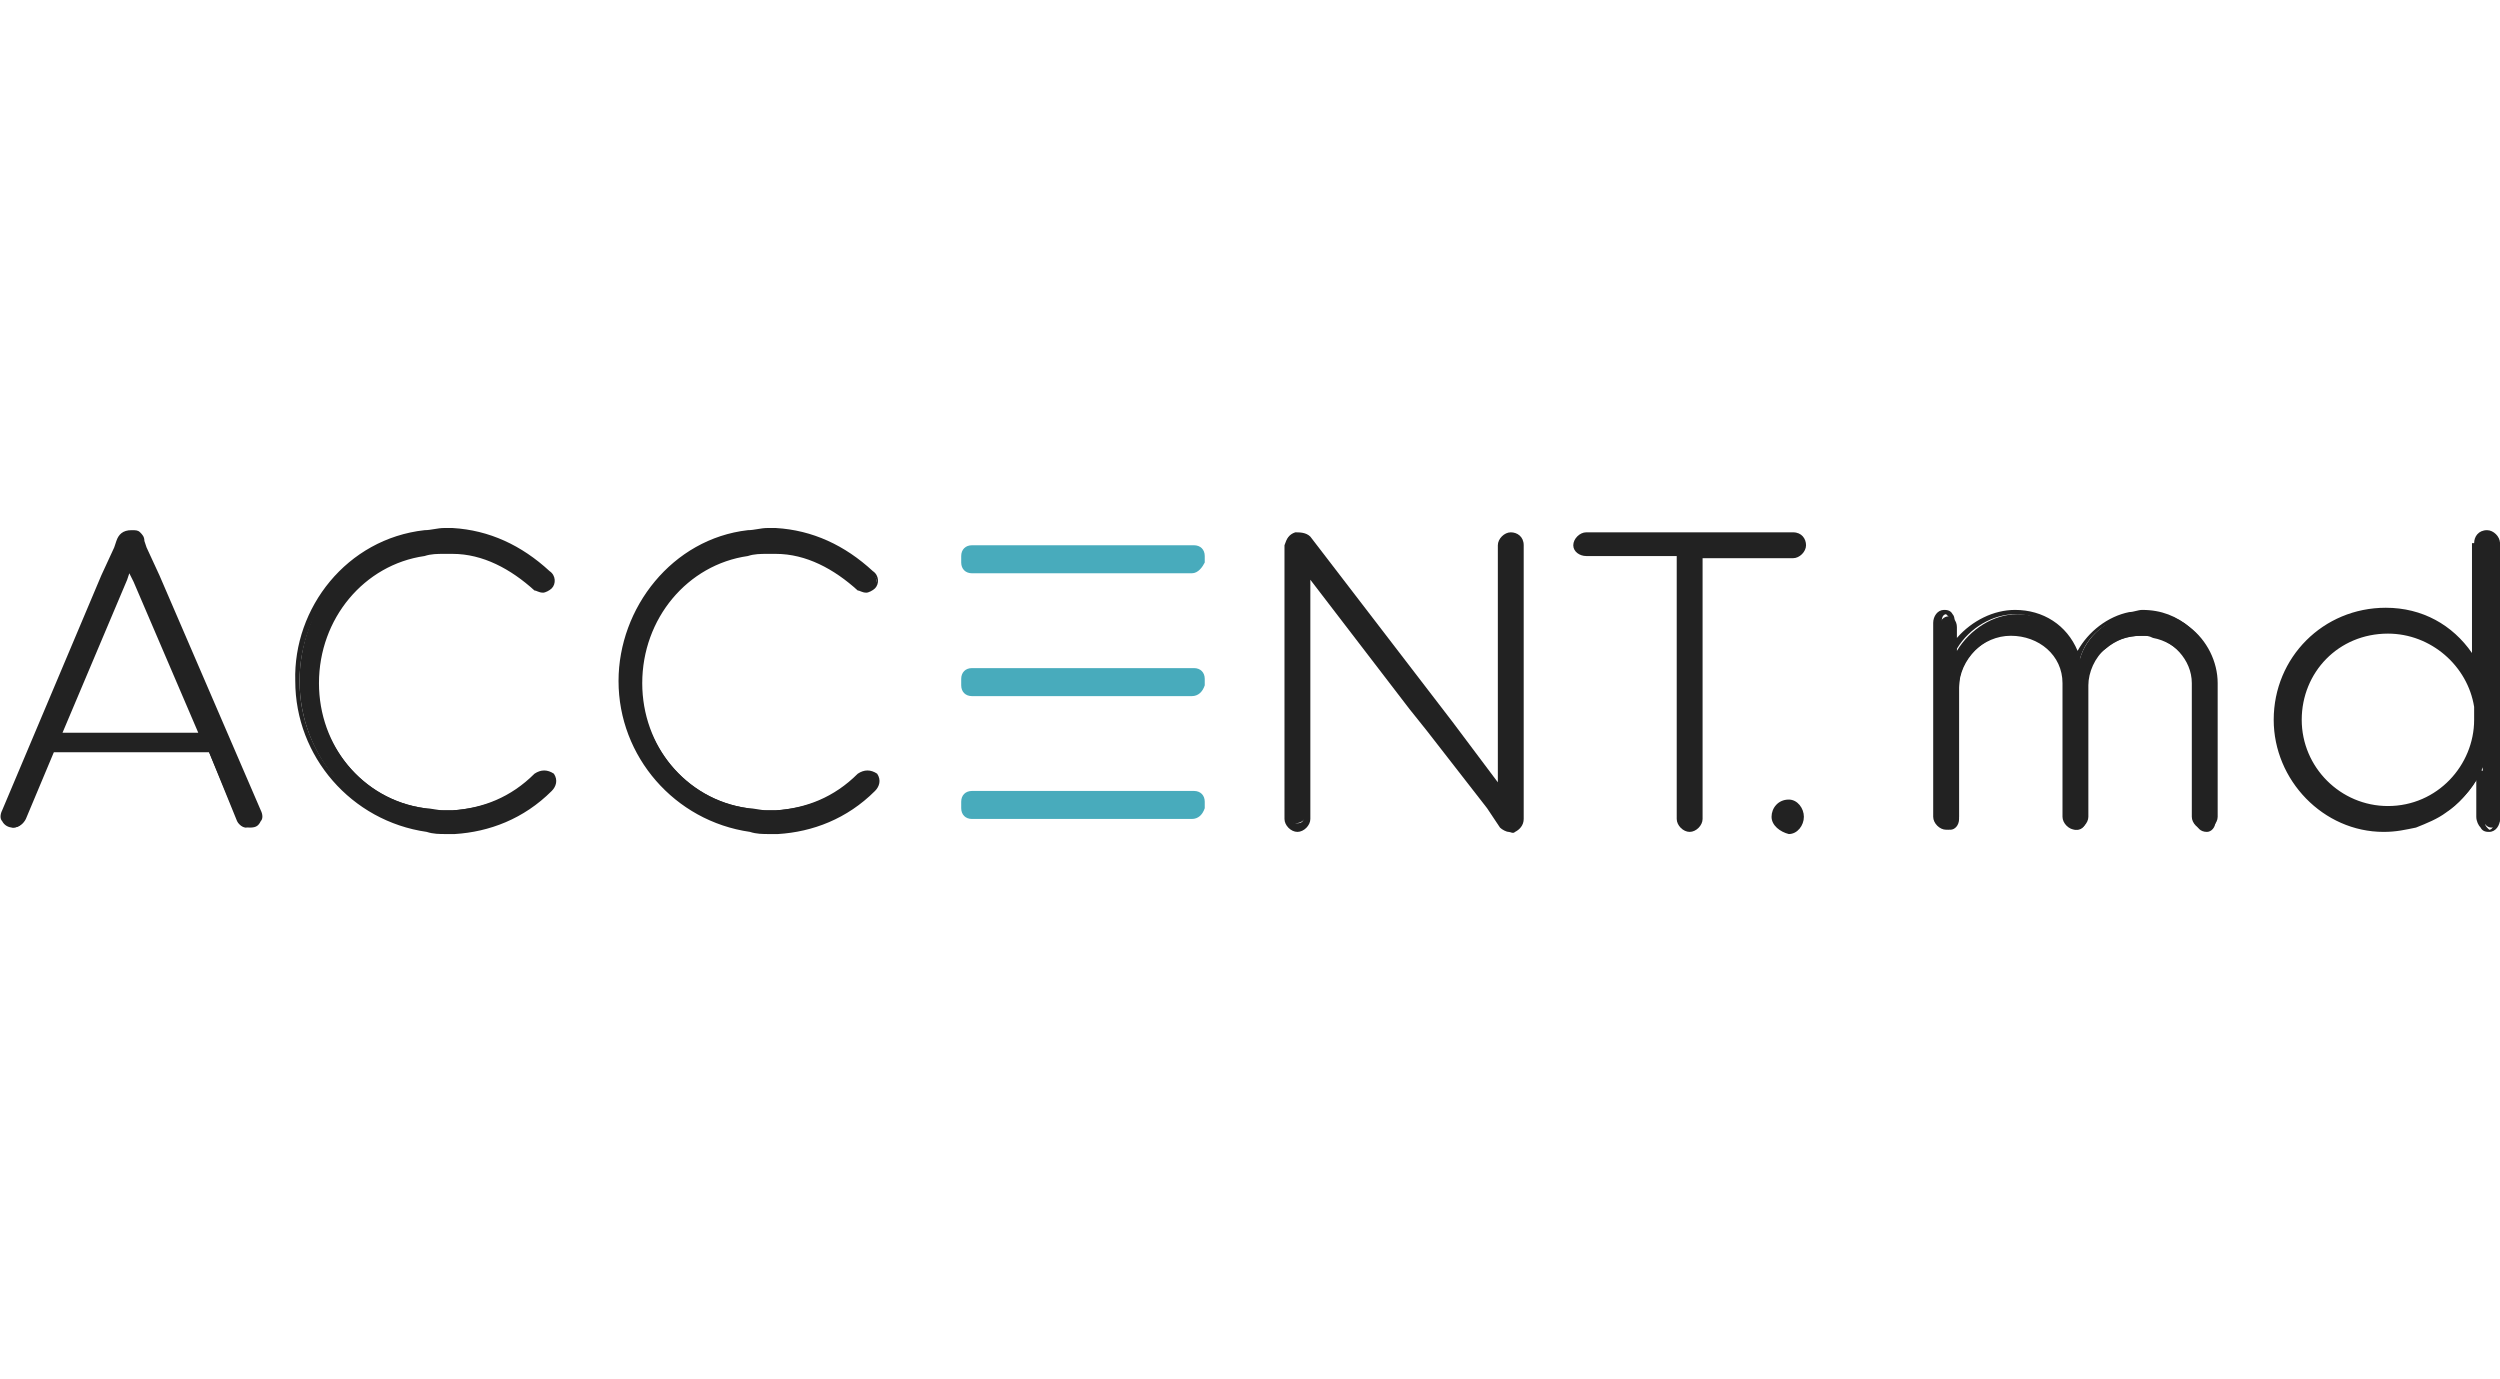 <?xml version="1.0" encoding="utf-8"?>
<!-- Generator: Adobe Illustrator 21.0.0, SVG Export Plug-In . SVG Version: 6.00 Build 0)  -->
<svg version="1.1" width="116" height="64" xmlns="http://www.w3.org/2000/svg" xmlns:xlink="http://www.w3.org/1999/xlink" x="0px" y="0px"
	 viewBox="0 0 116 64" style="enable-background:new 0 0 116 64;" xml:space="preserve">
<style type="text/css">
	.st0{fill:#222222;}
	.st1{fill:#48ABBC;}
</style>
<path class="st0" d="M11.9,37.7L7.3,26.8l-0.6-1.3l-0.1-0.3c-0.1-0.3-0.3-0.4-0.5-0.4c-0.3,0-0.4,0.2-0.5,0.4l-0.1,0.3l-0.6,1.3
	L0.2,37.7c-0.1,0.3,0,0.6,0.4,0.7c0.2,0,0.4-0.1,0.4-0.3l1.3-3.2h7.4l1.3,3.2c0.1,0.2,0.3,0.3,0.4,0.3C11.9,38.3,12.1,38,11.9,37.7z
	 M2.7,34.1l3-7.3l0.3-0.7l0.3,0.7l3,7.3H2.7z"/>
<path class="st0" d="M5.4,25.1c0.1-0.3,0.3-0.5,0.7-0.5c0.2,0,0.3,0,0.4,0.1c0.1,0.1,0.2,0.2,0.2,0.4l0.1,0.3l0.6,1.3l4.7,10.9
	c0.1,0.2,0.1,0.4,0,0.5c-0.1,0.2-0.2,0.3-0.5,0.3c-0.3,0-0.5-0.1-0.6-0.4l-1.3-3.1H2.5l-1.3,3.1l0,0c-0.1,0.2-0.3,0.4-0.6,0.4
	c-0.2,0-0.4-0.1-0.5-0.3C0,38,0,37.8,0.1,37.6l0,0l4.6-10.9l0.6-1.3l0,0L5.4,25.1z M5.7,25.3C5.7,25.3,5.7,25.3,5.7,25.3l-0.1,0.3
	l0,0L5,26.9L0.3,37.8c0,0.1,0,0.2,0,0.3c0,0.1,0.1,0.1,0.2,0.1l0,0l0,0c0.1,0,0.2-0.1,0.3-0.2l1.4-3.2h7.6l1.4,3.3l0,0
	c0,0.1,0.2,0.2,0.3,0.2l0,0l0,0c0.1,0,0.2-0.1,0.2-0.2c0-0.1,0-0.2,0-0.3l0,0L7.1,26.9l-0.6-1.3l0,0l-0.1-0.3l0,0
	c0-0.1-0.1-0.2-0.1-0.2c0,0-0.1-0.1-0.2-0.1C5.9,24.9,5.8,25.1,5.7,25.3z M6.1,25.7l0.5,1.1l3.1,7.5H2.5l3.1-7.5l0,0L6.1,25.7z
	 M5.9,26.9L5.9,26.9l-3,7.1h6.3l-3-7l0,0l-0.2-0.4L5.9,26.9z"/>
<path class="st0" d="M24.9,35.9c-1.1,1.1-2.4,1.6-3.9,1.7c-0.1,0-0.3,0-0.4,0c-0.3,0-0.6,0-0.9-0.1c-2.9-0.4-5-3-5-6
	c0-3.1,2.2-5.6,5-6c0.3-0.1,0.6-0.1,0.9-0.1c0.1,0,0.3,0,0.4,0c1.4,0.1,2.8,0.7,3.9,1.8c0.2,0.2,0.5,0.2,0.7,0
	c0.1-0.2,0.1-0.4-0.1-0.6c-1.3-1.2-2.8-1.9-4.4-2c-0.1,0-0.3,0-0.4,0c-0.3,0-0.6,0-0.9,0.1c-3.5,0.4-5.9,3.5-5.9,6.9
	c0,3.5,2.6,6.4,5.9,6.9c0.3,0,0.6,0.1,0.9,0.1c0.1,0,0.3,0,0.4,0c1.6-0.1,3.2-0.7,4.4-2c0.2-0.2,0.2-0.4,0.1-0.6
	C25.4,35.8,25.1,35.8,24.9,35.9z"/>
<path class="st0" d="M19.7,24.6c0.3,0,0.6-0.1,0.9-0.1h0c0.1,0,0.3,0,0.4,0c1.7,0.1,3.2,0.8,4.5,2c0.3,0.2,0.3,0.6,0.1,0.8l0,0l0,0
	c-0.1,0.1-0.3,0.2-0.4,0.2c-0.2,0-0.3-0.1-0.4-0.1l0,0l0,0c-1.1-1-2.4-1.7-3.8-1.7l0,0l0,0c-0.1,0-0.2,0-0.4,0c-0.3,0-0.6,0-0.9,0.1
	l0,0l0,0c-2.8,0.4-4.9,2.9-4.9,5.9c0,2.9,2,5.4,4.9,5.8l0,0l0,0c0.3,0,0.6,0.1,0.9,0.1c0.1,0,0.3,0,0.4,0l0,0l0,0
	c1.4-0.1,2.7-0.6,3.8-1.7l0,0l0,0c0.3-0.2,0.6-0.2,0.9,0l0,0l0,0c0.2,0.3,0.1,0.6-0.1,0.8c-1.3,1.3-2.9,1.9-4.5,2
	c-0.1,0-0.3,0-0.4,0h0c-0.3,0-0.6,0-0.9-0.1c-3.5-0.5-6.1-3.5-6.1-7C13.6,28.2,16.1,25,19.7,24.6z M20.6,24.8c-0.3,0-0.6,0-0.9,0.1
	l0,0v0c-3.4,0.4-5.8,3.4-5.8,6.7c0,3.4,2.5,6.3,5.8,6.7l0,0c0.3,0,0.6,0.1,0.9,0.1c0.1,0,0.3,0,0.4,0l0,0l0,0
	c1.6-0.1,3.1-0.7,4.3-1.9l0,0l0,0c0.1-0.1,0.2-0.3,0.1-0.4c-0.1-0.1-0.3-0.1-0.4,0c-1.1,1.1-2.5,1.7-4,1.7c-0.1,0-0.3,0-0.4,0h0
	c-0.3,0-0.6,0-0.9-0.1c-3-0.5-5.2-3.1-5.2-6.1c0-3.2,2.2-5.7,5.2-6.2c0.3-0.1,0.6-0.1,1-0.1h0c0.1,0,0.3,0,0.4,0
	c1.5,0.1,2.9,0.7,4,1.8c0.1,0.1,0.2,0.1,0.2,0.1c0.1,0,0.1,0,0.2-0.1c0.1-0.1,0.1-0.3-0.1-0.4l0,0l0,0c-1.2-1.2-2.7-1.9-4.3-2l0,0
	l0,0C20.9,24.8,20.8,24.8,20.6,24.8z"/>
<path class="st0" d="M39.9,35.9c-1.1,1.1-2.4,1.6-3.9,1.7c-0.1,0-0.3,0-0.4,0c-0.3,0-0.6,0-0.9-0.1c-2.9-0.4-5-3-5-6
	c0-3.1,2.2-5.6,5-6c0.3-0.1,0.6-0.1,0.9-0.1c0.1,0,0.3,0,0.4,0c1.4,0.1,2.8,0.7,3.9,1.8c0.2,0.2,0.5,0.2,0.7,0
	c0.1-0.2,0.1-0.4-0.1-0.6c-1.3-1.2-2.8-1.9-4.4-2c-0.1,0-0.3,0-0.4,0c-0.3,0-0.6,0-0.9,0.1c-3.5,0.4-5.9,3.5-5.9,6.9
	c0,3.5,2.6,6.4,5.9,6.9c0.3,0,0.6,0.1,0.9,0.1c0.1,0,0.3,0,0.4,0c1.6-0.1,3.2-0.7,4.4-2c0.2-0.2,0.2-0.4,0.1-0.6
	C40.4,35.8,40.1,35.8,39.9,35.9z"/>
<path class="st0" d="M34.7,24.6c0.3,0,0.6-0.1,0.9-0.1h0c0.1,0,0.3,0,0.4,0c1.7,0.1,3.2,0.8,4.5,2c0.3,0.2,0.3,0.6,0.1,0.8l0,0l0,0
	c-0.1,0.1-0.3,0.2-0.4,0.2c-0.2,0-0.3-0.1-0.4-0.1l0,0l0,0c-1.1-1-2.4-1.7-3.8-1.7l0,0l0,0c-0.1,0-0.2,0-0.4,0c-0.3,0-0.6,0-0.9,0.1
	l0,0l0,0c-2.8,0.4-4.9,2.9-4.9,5.9c0,2.9,2,5.4,4.9,5.8l0,0l0,0c0.3,0,0.6,0.1,0.9,0.1c0.1,0,0.3,0,0.4,0l0,0l0,0
	c1.4-0.1,2.7-0.6,3.8-1.7l0,0l0,0c0.3-0.2,0.6-0.2,0.9,0l0,0l0,0c0.2,0.3,0.1,0.6-0.1,0.8c-1.3,1.3-2.9,1.9-4.5,2
	c-0.1,0-0.3,0-0.4,0h0c-0.3,0-0.6,0-0.9-0.1c-3.5-0.5-6.1-3.5-6.1-7C28.7,28.2,31.2,25,34.7,24.6z M35.7,24.8c-0.3,0-0.6,0-0.9,0.1
	l0,0v0c-3.4,0.4-5.8,3.4-5.8,6.7c0,3.4,2.5,6.3,5.8,6.7l0,0c0.3,0,0.6,0.1,0.9,0.1c0.1,0,0.3,0,0.4,0l0,0l0,0
	c1.6-0.1,3.1-0.7,4.3-1.9l0,0l0,0c0.1-0.1,0.2-0.3,0.1-0.4c-0.1-0.1-0.3-0.1-0.4,0c-1.1,1.1-2.5,1.7-4,1.7c-0.1,0-0.3,0-0.4,0h0
	c-0.3,0-0.6,0-0.9-0.1c-3-0.5-5.2-3.1-5.2-6.1c0-3.2,2.2-5.7,5.2-6.2c0.3-0.1,0.6-0.1,1-0.1h0c0.1,0,0.3,0,0.4,0
	c1.5,0.1,2.9,0.7,4,1.8c0.1,0.1,0.2,0.1,0.2,0.1c0.1,0,0.1,0,0.2-0.1c0.1-0.1,0.1-0.3-0.1-0.4l0,0l0,0c-1.2-1.2-2.7-1.9-4.3-2l0,0
	l0,0C35.9,24.8,35.8,24.8,35.7,24.8z"/>
<path class="st0" d="M70.1,24.8c-0.3,0-0.5,0.2-0.5,0.4v11.4l0,0l-2.4-3.1l-0.9-1.1L60.6,25c-0.1-0.2-0.4-0.2-0.6-0.2
	c-0.2,0.1-0.3,0.2-0.3,0.4v12.6c0,0.2,0.2,0.4,0.4,0.4c0.3,0,0.5-0.2,0.5-0.4V26.4l4.8,6.3l0.8,1l2.8,3.6l0.6,0.8
	c0.1,0.1,0.2,0.2,0.3,0.2c0.1,0,0.1,0,0.2,0c0.2-0.1,0.3-0.2,0.3-0.4V25.3C70.5,25,70.3,24.8,70.1,24.8z"/>
<path class="st0" d="M60.1,24.7c0.2,0,0.5,0,0.7,0.2l0,0l6.6,8.6l2.1,2.8v-11c0-0.3,0.3-0.6,0.6-0.6c0.3,0,0.6,0.2,0.6,0.6v12.7
	c0,0.3-0.2,0.5-0.4,0.6c-0.1,0.1-0.2,0-0.3,0l0,0l0,0c-0.1,0-0.3-0.1-0.4-0.2l0,0L69,37.5l0,0l-2.8-3.6l-0.8-1l-4.6-6v11.1
	c0,0.3-0.3,0.6-0.6,0.6c-0.3,0-0.6-0.3-0.6-0.6V25.3C59.7,25,59.8,24.8,60.1,24.7L60.1,24.7L60.1,24.7z M60.1,25
	c-0.1,0-0.2,0.2-0.2,0.3v12.6c0,0.2,0.1,0.3,0.3,0.3c0.2,0,0.3-0.1,0.3-0.3V26l5.1,6.7l0.8,1l2.8,3.6l0,0l0.6,0.8
	c0.1,0.1,0.2,0.1,0.2,0.1c0.1,0,0.1,0,0.1,0l0,0l0,0c0.1-0.1,0.2-0.2,0.2-0.3V25.3c0-0.2-0.1-0.3-0.3-0.3c-0.2,0-0.3,0.1-0.3,0.3V37
	l-0.3-0.3l-2.4-3.1l0,0l-6.6-8.6C60.4,25,60.3,24.9,60.1,25z"/>
<path class="st0" d="M83.2,24.8h-9.6c-0.3,0-0.4,0.2-0.4,0.4c0,0.2,0.2,0.4,0.4,0.4H78v12.2c0,0.3,0.2,0.5,0.4,0.5
	c0.3,0,0.5-0.2,0.5-0.5V25.7h4.3c0.3,0,0.5-0.2,0.5-0.4C83.7,25,83.5,24.8,83.2,24.8z"/>
<path class="st0" d="M73,25.3c0-0.3,0.3-0.6,0.6-0.6h9.6c0.4,0,0.6,0.3,0.6,0.6l0,0v0c0,0.3-0.3,0.6-0.6,0.6H79v12.1
	c0,0.3-0.3,0.6-0.6,0.6c-0.3,0-0.6-0.3-0.6-0.6V25.8h-4.2C73.3,25.8,73,25.6,73,25.3z M73.6,25c-0.2,0-0.3,0.1-0.3,0.3
	c0,0.1,0.1,0.2,0.3,0.2h4.5v12.4c0,0.2,0.1,0.3,0.3,0.3c0.2,0,0.3-0.1,0.3-0.3V25.5h4.5c0.2,0,0.3-0.1,0.3-0.2
	c0-0.2-0.1-0.3-0.3-0.3H73.6z"/>
<path class="st0" d="M83,37.3c-0.3,0-0.6,0.3-0.6,0.6c0,0.3,0.3,0.6,0.6,0.6s0.6-0.3,0.6-0.6C83.6,37.5,83.3,37.3,83,37.3z"/>
<path class="st0" d="M82.2,37.9c0-0.4,0.3-0.8,0.8-0.8c0.4,0,0.7,0.4,0.7,0.8c0,0.4-0.3,0.8-0.7,0.8C82.6,38.6,82.2,38.3,82.2,37.9z
	 M83,37.4c-0.2,0-0.5,0.2-0.5,0.5c0,0.3,0.2,0.5,0.5,0.5c0.2,0,0.4-0.2,0.4-0.5C83.4,37.6,83.2,37.4,83,37.4z"/>
<path class="st0" d="M101.6,29.1c-0.6-0.5-1.3-0.7-2.1-0.7c-0.2,0-0.4,0-0.6,0.1c-1.1,0.2-2.1,1-2.4,2.1c-0.4-1.3-1.6-2.1-2.9-2.1
	c-1.1,0-2.2,0.7-2.8,1.7v-1.1c0-0.3-0.2-0.5-0.4-0.5c-0.2,0-0.4,0.2-0.4,0.4v9c0,0.3,0.2,0.5,0.5,0.5c0.2,0,0.4-0.2,0.4-0.5v-6.1
	c0-1.3,1.2-2.5,2.5-2.5c1.3,0,2.5,1,2.5,2.4v6.2c0,0.3,0.2,0.5,0.5,0.5c0.2,0,0.4-0.2,0.4-0.5v-6.1c0-0.7,0.3-1.4,0.9-1.8
	c0.4-0.4,1-0.6,1.7-0.6c0.2,0,0.3,0,0.5,0.1c1.1,0.2,2,1.2,2,2.3v6.2c0,0.3,0.2,0.5,0.5,0.5c0.2,0,0.4-0.2,0.4-0.5v-6.2
	C102.8,30.6,102.3,29.7,101.6,29.1z"/>
<path class="st0" d="M90.8,29.6c0.7-0.8,1.7-1.3,2.7-1.3c1.3,0,2.4,0.7,2.9,1.9c0.5-0.9,1.4-1.6,2.4-1.8l0,0l0,0
	c0.2,0,0.4-0.1,0.6-0.1c0.9,0,1.6,0.3,2.2,0.8c0.8,0.6,1.3,1.6,1.3,2.6v0v6.2c0,0.3-0.3,0.6-0.6,0.6c-0.3,0-0.6-0.3-0.6-0.6v-6.2
	c0-1.1-0.9-2-1.9-2.2c-0.2,0-0.3,0-0.5,0c-0.6,0-1.1,0.2-1.6,0.6c-0.5,0.4-0.8,1.1-0.8,1.7v6.1c0,0.3-0.3,0.6-0.6,0.6
	c-0.3,0-0.6-0.3-0.6-0.6v-6.2c0-1.3-1.1-2.2-2.4-2.2c-1.3,0-2.4,1.1-2.4,2.3v6.1c0,0.3-0.3,0.6-0.6,0.6c-0.3,0-0.6-0.3-0.6-0.6v-9
	c0-0.3,0.2-0.6,0.5-0.6c0.1,0,0.3,0,0.4,0.2c0.1,0.1,0.1,0.3,0.1,0.5V29.6z M93.5,28.5c-1,0-2.1,0.6-2.7,1.6l-0.3,0.5v-1.7
	c0-0.1,0-0.2-0.1-0.3c0,0-0.1-0.1-0.1-0.1c-0.1,0-0.2,0.1-0.2,0.3v9c0,0.2,0.1,0.3,0.3,0.3c0.1,0,0.3-0.1,0.3-0.3v-6.1
	c0-1.4,1.2-2.6,2.7-2.6c1.4,0,2.7,1.1,2.7,2.6v6.2c0,0.2,0.1,0.3,0.3,0.3c0.1,0,0.3-0.1,0.3-0.3v-6.1c0-0.8,0.4-1.5,0.9-2l0,0
	c0.5-0.4,1.1-0.7,1.8-0.7c0.2,0,0.4,0,0.5,0.1l0,0l0,0c1.1,0.2,2.1,1.2,2.1,2.5v6.2c0,0.2,0.1,0.3,0.3,0.3c0.1,0,0.3-0.1,0.3-0.3
	v-6.2c0-1-0.5-1.8-1.2-2.4v0c-0.6-0.4-1.3-0.7-2-0.7c-0.2,0-0.4,0-0.6,0c-1.1,0.2-2,0.9-2.3,2L96.4,31l-0.1-0.4
	C95.9,29.3,94.8,28.5,93.5,28.5z"/>
<path class="st0" d="M115.4,24.7c-0.3,0-0.4,0.2-0.4,0.5v5.7c-0.8-1.5-2.3-2.5-4.2-2.5c-2.8,0-5,2.2-5,5c0,2.8,2.2,5.1,5,5.1
	c0.5,0,1-0.1,1.4-0.2c0.5-0.2,0.9-0.4,1.4-0.7c0.7-0.5,1.3-1.2,1.6-2v2.3c0,0.3,0.2,0.5,0.4,0.5c0.2,0,0.4-0.2,0.4-0.4V25.2
	C115.8,24.9,115.6,24.7,115.4,24.7z M110.8,37.6c-2.4,0-4.2-1.9-4.2-4.2c0-2.3,1.8-4.2,4.2-4.2c2.1,0,3.9,1.6,4.2,3.6
	c0,0.1,0,0.1,0,0.2c0,0.1,0,0.3,0,0.4C115,35.7,113.1,37.6,110.8,37.6z"/>
<path class="st0" d="M114.8,25.2c0-0.3,0.2-0.6,0.6-0.6c0.3,0,0.6,0.3,0.6,0.6v12.8c0,0.3-0.2,0.6-0.5,0.6c-0.1,0-0.3,0-0.4-0.2
	c-0.1-0.1-0.2-0.3-0.2-0.5v-1.7c-0.4,0.6-0.8,1.1-1.4,1.5l0,0c-0.4,0.3-0.9,0.5-1.4,0.7l0,0l0,0c-0.5,0.1-0.9,0.2-1.5,0.2
	c-2.8,0-5.1-2.4-5.1-5.2c0-2.9,2.3-5.2,5.2-5.2c1.7,0,3.1,0.8,4,2.1V25.2z M115.4,24.9c-0.2,0-0.3,0.1-0.3,0.3v5.7l-0.3,0.1
	c-0.8-1.4-2.3-2.4-4-2.4c-2.7,0-4.9,2.2-4.9,4.9c0,2.7,2.2,4.9,4.8,4.9c0.5,0,0.9-0.1,1.4-0.2c0.5-0.1,0.9-0.4,1.3-0.6
	c0.7-0.5,1.2-1.2,1.6-1.9l0.3,0.1v2.3c0,0.1,0,0.2,0.1,0.3c0,0,0.1,0.1,0.1,0.1c0.1,0,0.2-0.1,0.2-0.3V25.2
	C115.7,25,115.6,24.9,115.4,24.9z M110.8,29.4c-2.3,0-4,1.8-4,4c0,2.2,1.8,4,4,4c2.3,0,4-1.9,4-4c0-0.1,0-0.2,0-0.4l0,0v0
	c0,0,0-0.1,0-0.1c0,0,0,0,0,0c0,0,0-0.1,0-0.1C114.5,30.9,112.8,29.4,110.8,29.4z M106.5,33.4c0-2.4,1.9-4.3,4.3-4.3
	c2.2,0,4,1.6,4.3,3.7l0,0v0c0,0,0,0,0,0.1l0,0c0,0,0,0.1,0,0.1c0,0.1,0,0.3,0,0.4v0c0,2.3-1.9,4.3-4.3,4.3
	C108.3,37.8,106.5,35.8,106.5,33.4z"/>
<path class="st1" d="M55.3,26.6H45.1c-0.3,0-0.5-0.2-0.5-0.5v-0.3c0-0.3,0.2-0.5,0.5-0.5h10.3c0.3,0,0.5,0.2,0.5,0.5v0.3
	C55.8,26.3,55.6,26.6,55.3,26.6z"/>
<path class="st1" d="M55.3,32.3H45.1c-0.3,0-0.5-0.2-0.5-0.5v-0.3c0-0.3,0.2-0.5,0.5-0.5h10.3c0.3,0,0.5,0.2,0.5,0.5v0.3
	C55.8,32.1,55.6,32.3,55.3,32.3z"/>
<path class="st1" d="M55.3,38H45.1c-0.3,0-0.5-0.2-0.5-0.5v-0.3c0-0.3,0.2-0.5,0.5-0.5h10.3c0.3,0,0.5,0.2,0.5,0.5v0.3
	C55.8,37.8,55.6,38,55.3,38z"/>
</svg>
